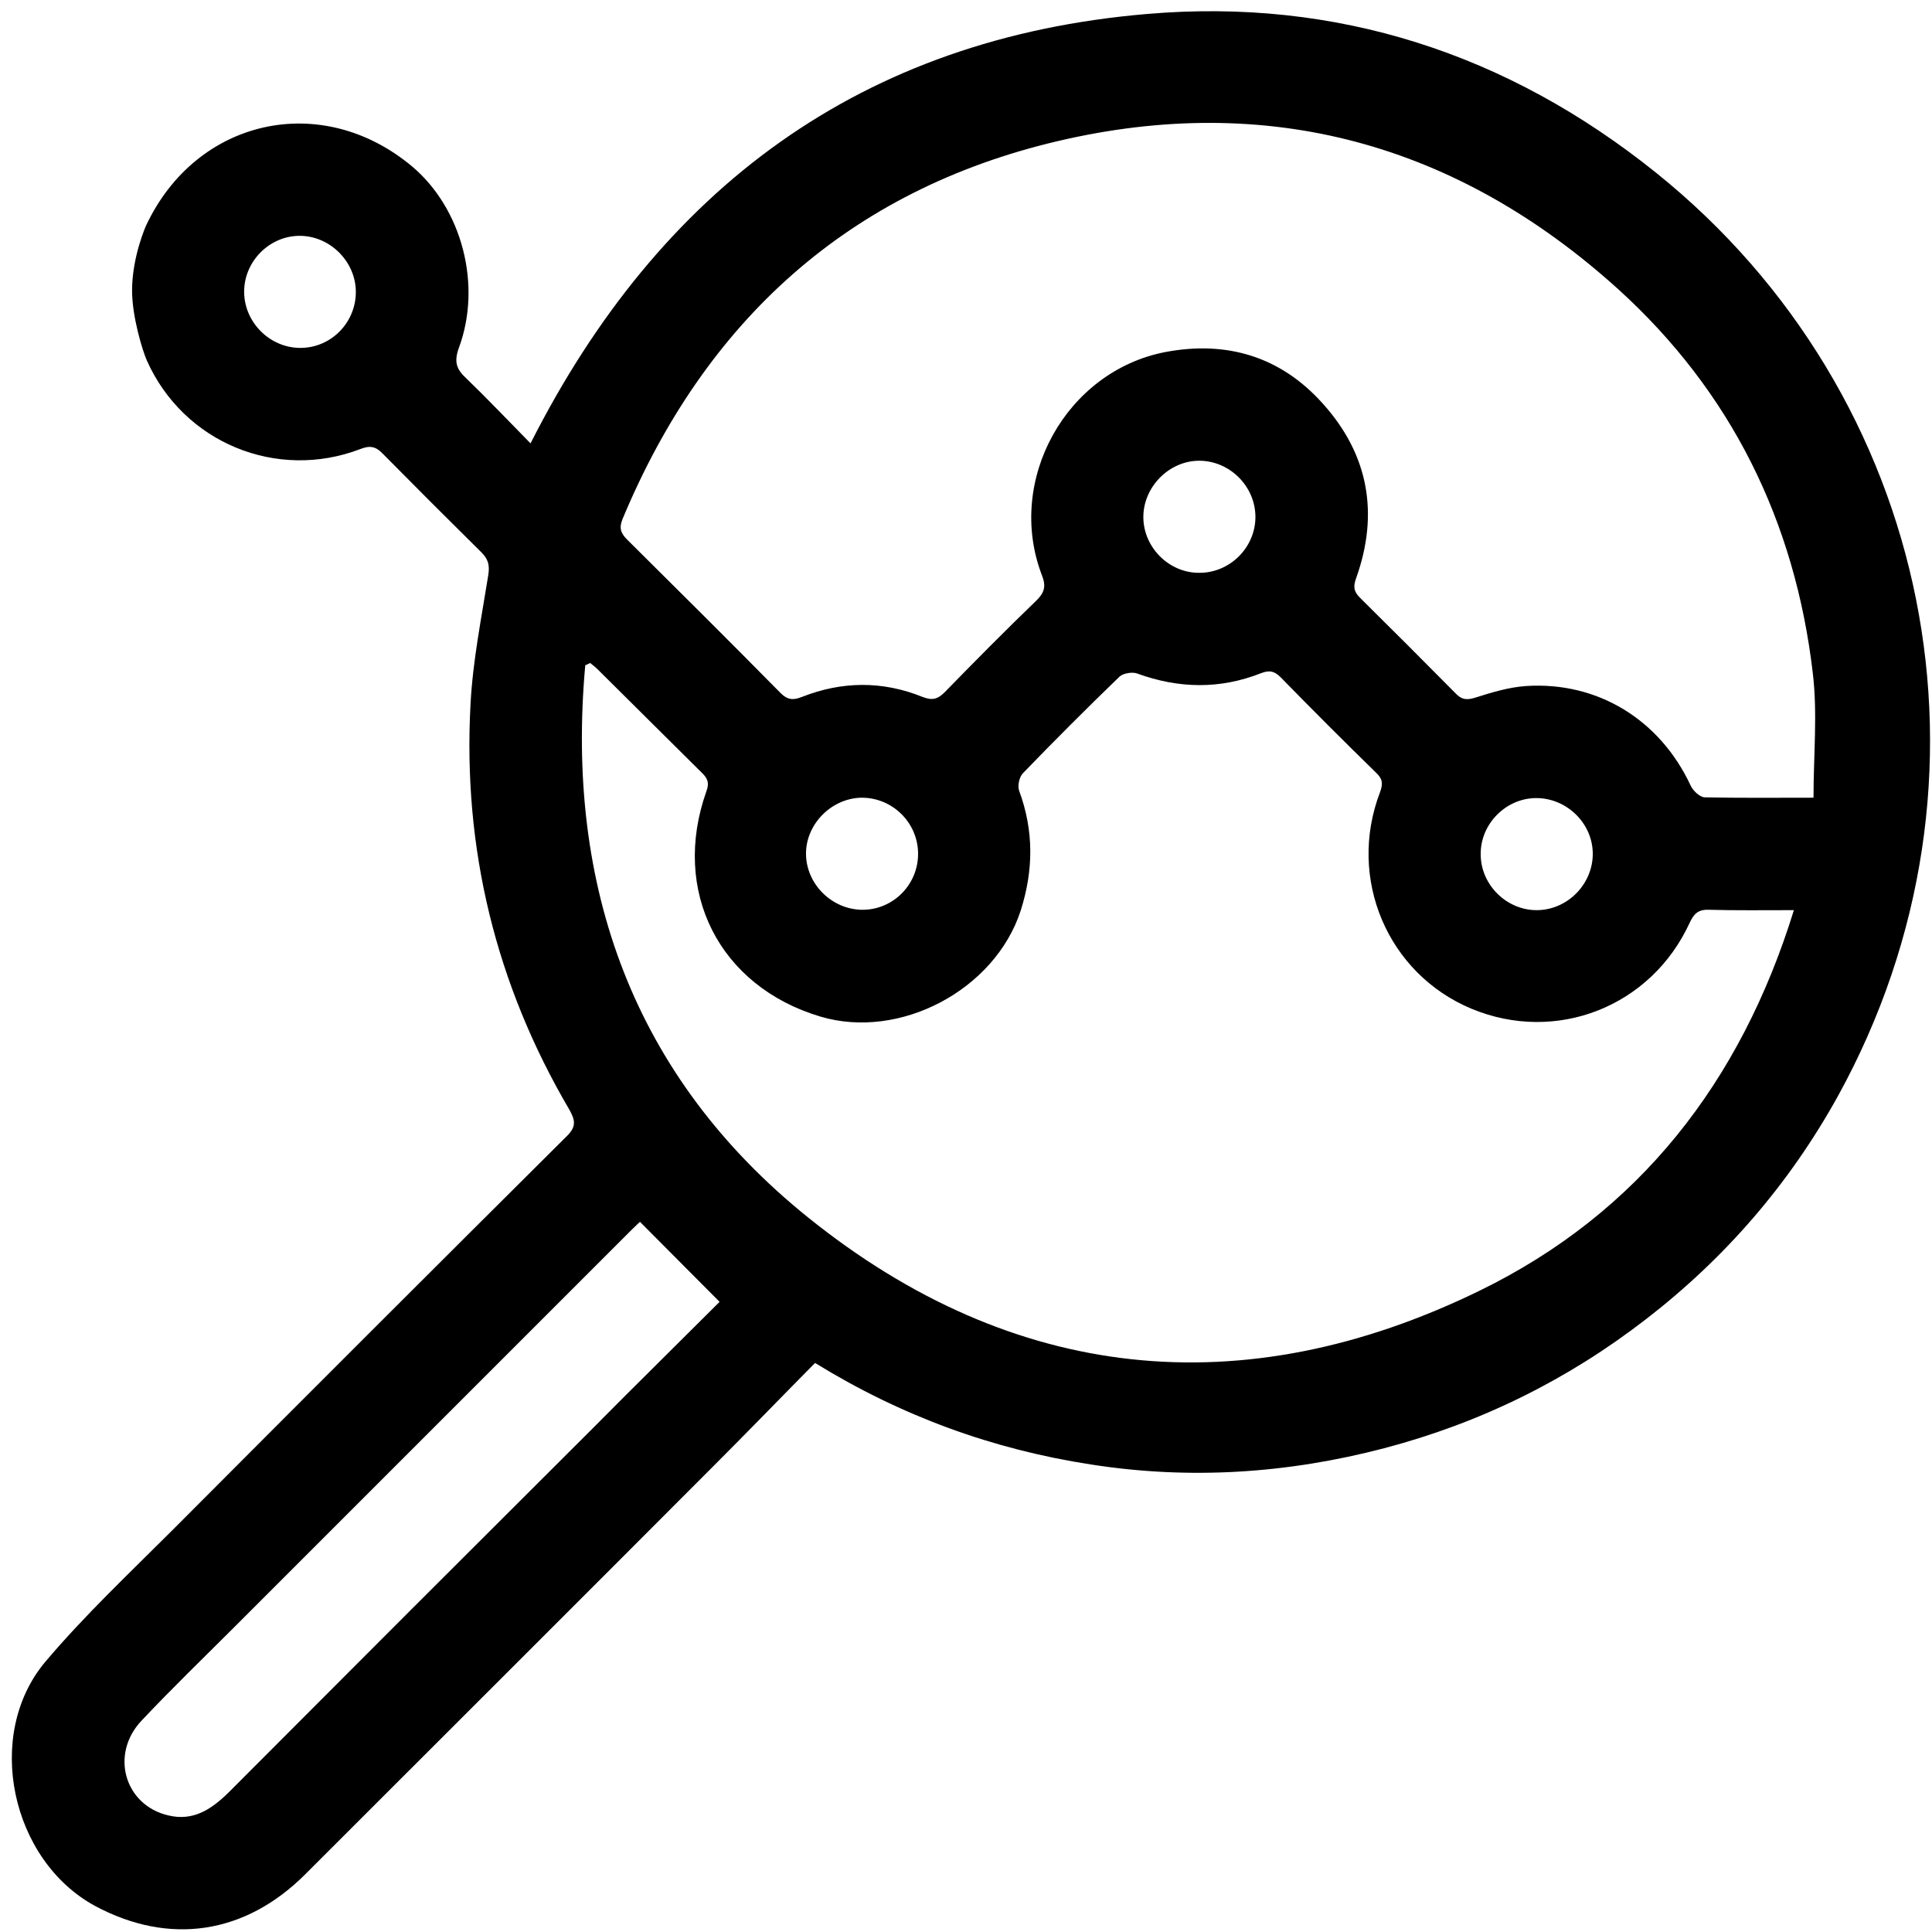 <?xml version="1.0" encoding="utf-8"?>
<!-- Generator: Adobe Illustrator 24.1.0, SVG Export Plug-In . SVG Version: 6.00 Build 0)  -->
<svg version="1.1" id="Livello_1" xmlns="http://www.w3.org/2000/svg" xmlns:xlink="http://www.w3.org/1999/xlink" x="0px" y="0px"
	 viewBox="0 0 512 512" style="enable-background:new 0 0 512 512;" xml:space="preserve">
<g>
	<path d="M38.7,59.8C52,31.4,85.2,24,109.2,44.1c13.2,11.1,18.6,31.4,12.4,48.1c-1.3,3.6-0.7,5.6,1.9,8c5.7,5.5,11.2,11.3,17.1,17.3
		C174.8,49.9,228.3,10.1,304,3.7c50.2-4.3,95.6,10.5,134.9,42.1c73.2,58.8,94.4,160.9,48.1,244.8c-12.8,23.1-29.8,42.8-50.8,59
		c-20.8,16.1-43.9,27.5-69.4,34.2c-25.6,6.7-51.5,8.4-77.7,4.3c-26-4-50.2-12.8-73.1-26.9c-9,9.1-17.8,18.2-26.7,27.1
		c-36.1,36.2-72.3,72.3-108.4,108.4c-16,16-36.1,18.9-55.7,8.4C2.9,493-4.3,459.8,12,440.4c10.4-12.3,22.3-23.5,33.7-34.9
		c34.8-34.9,69.6-69.7,104.6-104.5c2.5-2.5,2.1-4.2,0.6-6.9c-19.5-33.2-28.3-69.2-26.2-107.6c0.6-11.4,2.9-22.8,4.7-34.1
		c0.4-2.6,0-4.2-1.8-6c-8.8-8.7-17.5-17.4-26.2-26.2c-1.8-1.9-3.4-2.2-5.9-1.2c-22.2,8.5-46.9-1.7-56.6-23.5C37.8,93,35,84,35,77
		C35,68,38.7,59.8,38.7,59.8z M156.4,175.7c-0.4,0.2-0.8,0.4-1.3,0.6c-5.3,58.7,12.8,109.1,59,146.3
		c54.3,43.7,115.1,50.1,177.9,19.5c42.3-20.6,69.3-55.3,83.4-100.9c-8.2,0-15.4,0.1-22.6-0.1c-2.8-0.1-3.9,1.1-5,3.4
		c-10.2,22.3-35.4,32.2-57.9,22.8c-22.2-9.3-32.9-34.5-24.2-57.3c0.8-2.2,0.8-3.5-1-5.2c-8.5-8.3-17-16.8-25.3-25.3
		c-1.6-1.6-2.9-2-5.2-1.1c-10.9,4.3-21.8,4.1-32.8,0.1c-1.3-0.5-3.7-0.1-4.7,0.8c-8.7,8.4-17.2,16.9-25.6,25.6c-1,1-1.5,3.4-1,4.7
		c3.9,10.6,3.8,21,0.4,31.7c-6.8,21-32,34.4-53.1,28.1c-26.8-8-39.6-33.2-30.2-59.7c0.9-2.4,0.2-3.6-1.4-5.1
		c-9.2-9.1-18.3-18.2-27.5-27.3C157.7,176.7,157,176.2,156.4,175.7z M480.6,211.4c0-11.4,1.1-22.4-0.2-33.1
		c-4.7-40.1-21.6-74.5-51.6-101.7C386.1,38,336,24.3,280.3,37.4C225,50.4,186.9,85,165,137.5c-1,2.4-0.5,3.8,1.2,5.5
		c13.6,13.5,27.2,27,40.7,40.7c1.8,1.8,3.3,1.9,5.6,1c10.6-4.2,21.4-4.3,32,0c2.6,1,4,0.6,5.9-1.3c7.9-8.1,15.9-16.2,24.1-24.1
		c2.3-2.2,2.8-3.9,1.6-6.9c-9.6-25.1,6.4-54,32.7-59.1c16.3-3.1,30.6,1.2,41.7,13.6c12.2,13.5,15,29.2,8.9,46.3
		c-0.8,2.2-0.7,3.5,1,5.2c8.5,8.4,16.9,16.8,25.3,25.3c1.6,1.7,2.9,1.9,5.2,1.2c4.4-1.4,9-2.8,13.6-3.1c19-1.2,35.4,9,43.5,26.3
		c0.6,1.4,2.4,3.1,3.7,3.2C461.1,211.5,470.6,211.4,480.6,211.4z M190.7,345c-7.4-7.4-14.2-14.3-21.1-21.2c-0.2,0.2-1.2,1.1-2.1,2
		C132.4,360.9,97.3,396,62.1,431.2c-8.2,8.2-16.6,16.3-24.6,24.8c-8.4,8.9-4.5,22.4,7.1,25.1c6.6,1.6,11.4-1.6,15.9-6
		c32.2-32.3,64.4-64.5,96.7-96.7C168.6,366.9,180.1,355.6,190.7,345z M332.7,137c0-8.1-6.8-14.9-14.9-14.9c-8,0-14.9,7-14.8,15.1
		c0.1,7.9,6.8,14.6,14.7,14.6C325.9,151.9,332.7,145.1,332.7,137z M243.3,226.1c-0.1-8.2-6.9-14.8-15.1-14.7
		c-7.9,0.2-14.6,7-14.6,14.8c0,8.1,6.9,14.9,15,14.9C236.7,241.1,243.4,234.4,243.3,226.1z M392.4,226.4c0,8.1,6.9,14.9,15,14.8
		c8.1-0.1,14.8-7,14.7-15.1c-0.1-7.9-6.8-14.5-14.8-14.6C399.2,211.4,392.3,218.3,392.4,226.4z M79.6,92.2c8.2,0,14.8-6.8,14.7-15
		c-0.1-7.9-6.8-14.6-14.7-14.7c-8.1-0.1-14.9,6.7-14.9,14.8C64.7,85.4,71.5,92.2,79.6,92.2z"/>
</g>
</svg>
